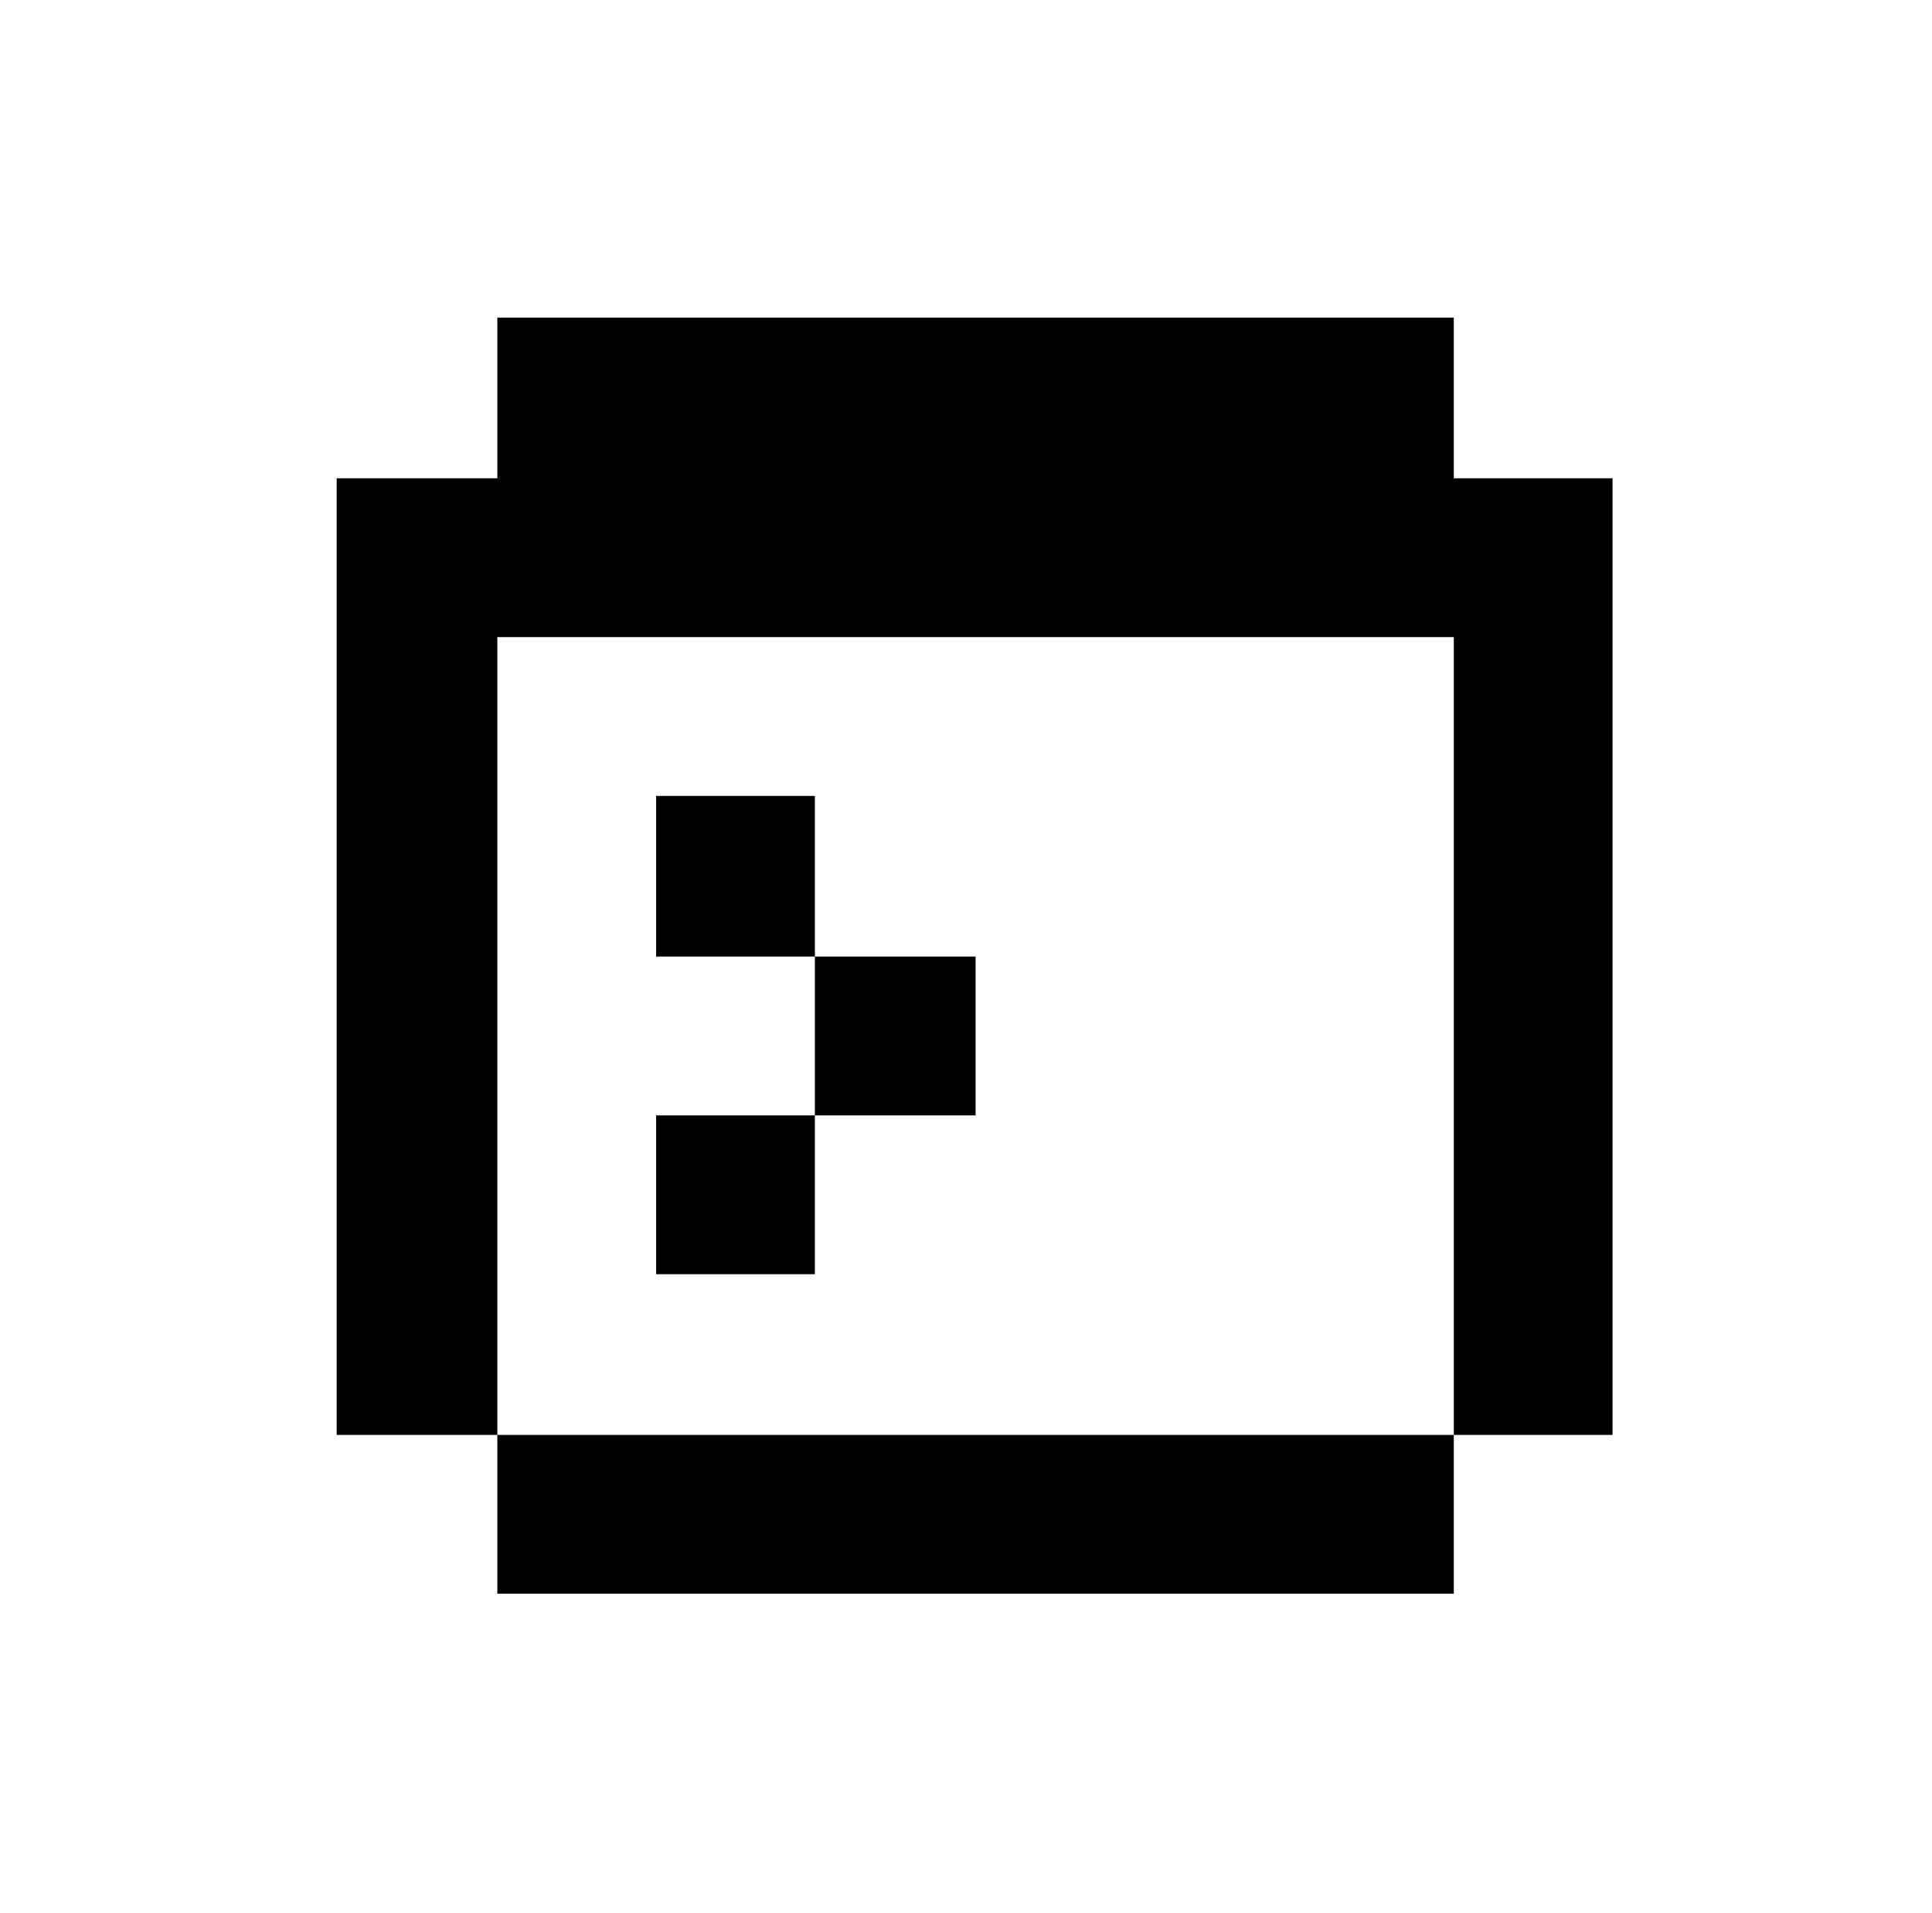 <svg xmlns="http://www.w3.org/2000/svg" viewBox="-10 0 1010 1000"><path d="M250 166v84h-84v500h84V333h500v417h83V250h-83v-84zm500 584H250v83h500zM333 416v84h83v-84zm83 84v83h84v-83zm0 83h-83v83h83z"/></svg>